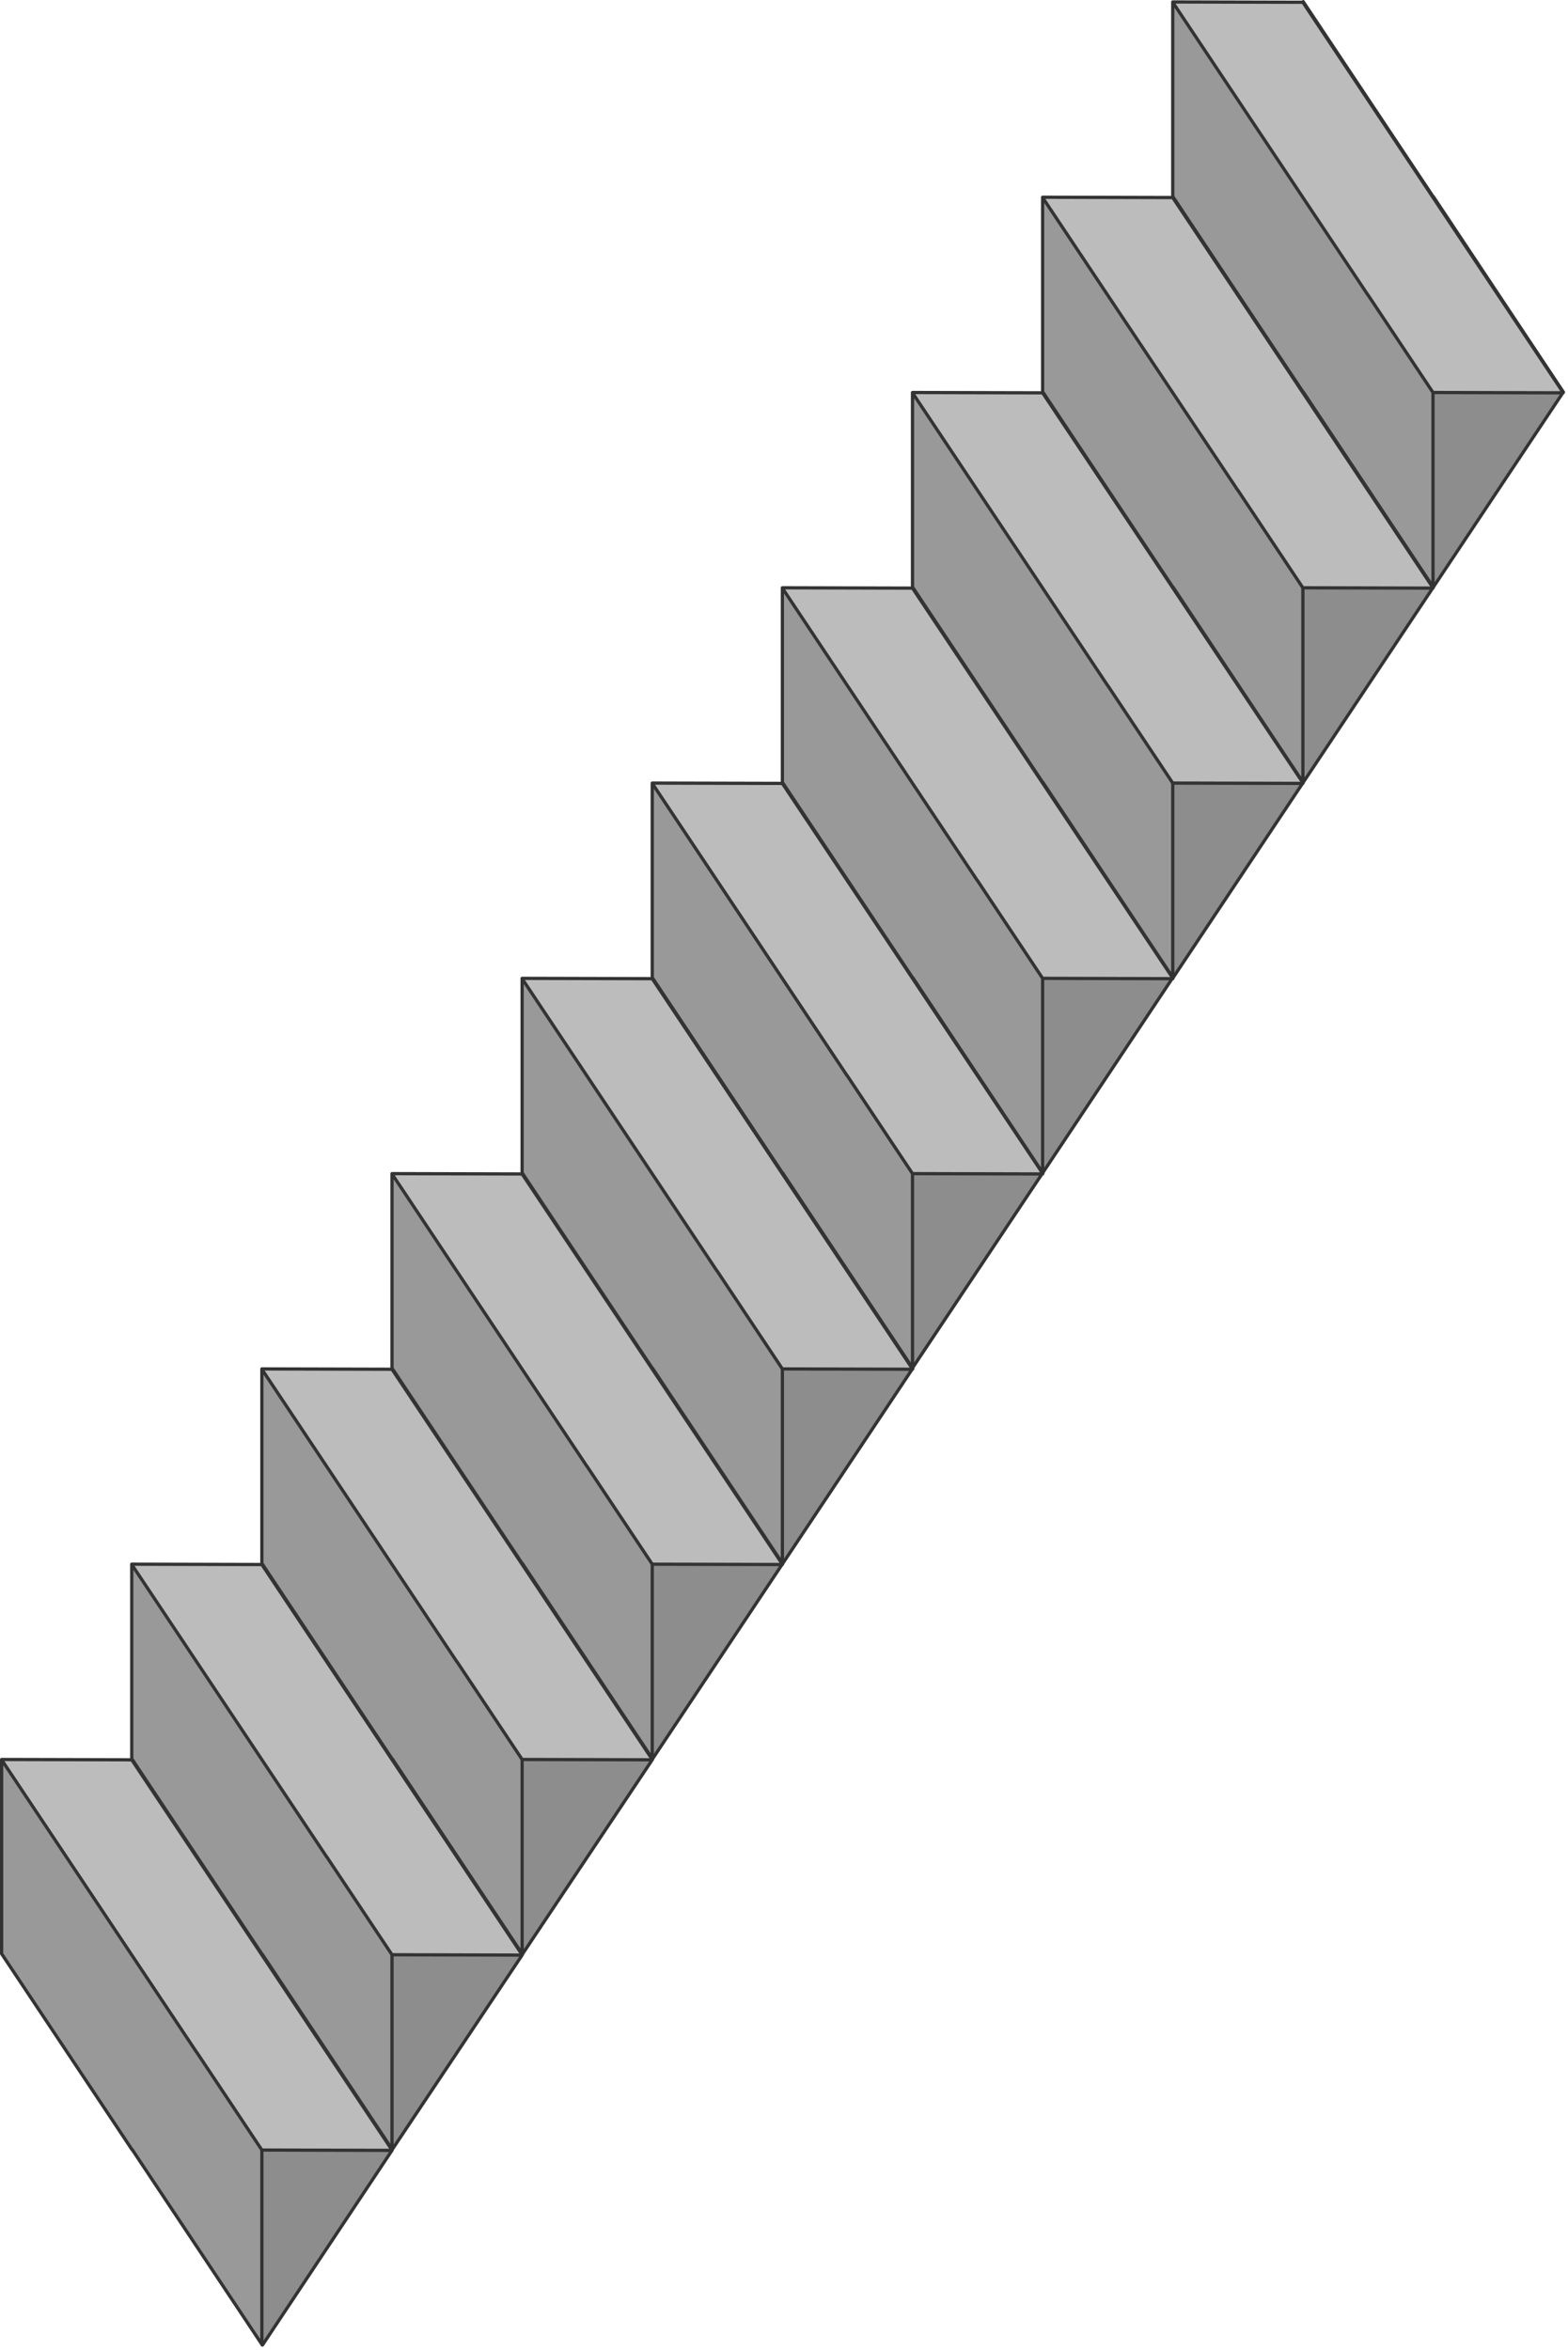 <?xml version="1.0" encoding="utf-8"?>
<svg version="1.1" id="Layer_1"
xmlns="http://www.w3.org/2000/svg"
xmlns:xlink="http://www.w3.org/1999/xlink"
xmlns:author="http://www.sothink.com"
width="241px" height="361px"
xml:space="preserve">
<g id="399" transform="matrix(1, 0, 0, 1, 0.25, 0.25)">
<path style="fill:#BCBCBC;fill-opacity:1" d="M240,60.05L240 60.1L239.95 60.1L220 60.05L210 45.05L209.95 45L180 0.1L180 0.05L199.95 0.1L200 0.1L240 60.05M100,150.1L140 210.05L140 210.1L139.95 210.1L120 210.05L110 195.05L109.95 195L80 150.1L80 150.05L99.95 150.1L100 150.1M60,330.1L59.95 330.1L40 330.05L30 315.05L29.95 315L0 270.1L0 270.05L19.95 270.1L20 270.1L60 330.05L60 330.1M40,240.1L80 300.05L80 300.1L79.95 300.1L60 300.05L50 285.05L49.95 285L20 240.1L20 240.05L39.95 240.1L40 240.1M70,255.05L69.95 255L40 210.1L40 210.05L59.95 210.1L60 210.1L100 270.05L100 270.1L99.95 270.1L80 270.05L70 255.05M80,180.1L120 240.05L119.95 240.1L100 240.05L90 225.05L89.95 225L60 180.1L60 180.05L79.95 180.1L80 180.1M130,165.05L129.95 165L100 120.1L100 120.05L119.95 120.1L120 120.1L160 180L159.9 180.1L140 180.05L130 165.05M120,90.1L120 90.05L139.95 90.1L140 90.1L180 150L179.9 150.1L160 150.05L150 135.05L149.95 135L120 90.1M160,60.1L200 120L199.95 120.1L180 120.05L170 105.05L169.95 105L140 60.1L140 60.05L159.95 60.1L160 60.1M220,90.05L219.95 90.1L200 90.05L190 75.05L189.95 75L160 30.1L160 30.05L179.95 30.1L180 30.1L220 90.05" />
<path style="fill:#999999;fill-opacity:1" d="M40,359.9L20.05 329.95L20.05 330L0 299.9L0 270.1L29.95 315L30 315.05L40 330.05L40 359.9M60,329.9L40.05 299.95L40.05 300L20.05 270L20 269.9L20 240.1L49.95 285L50 285.05L60 300.05L60 329.9M60.05,269.95L60.05 270L40.05 240L40 239.9L40 210.1L69.95 255L70 255.05L80 270.05L80 299.9L60.05 269.95M100,269.9L80.05 239.95L80.05 240L60.05 210L60 209.9L60 180.1L89.95 225L90 225.05L100 240.05L100 269.9M120,239.9L100.05 209.95L100.05 210L80.05 180L80 179.9L80 150.1L109.95 195L110 195.05L120 210.05L120 239.9M140,180.05L140 209.9L120.05 179.95L120.05 180L100.05 150L100 149.9L100 120.1L129.95 165L130 165.05L140 180.05M120.05,120L120 119.9L120 90.1L149.95 135L150 135.05L160 150.05L160 179.9L140.05 149.95L140.05 150L120.05 120M140.05,90L140 89.9L140 60.1L169.95 105L170 105.05L180 120.05L180 149.9L160.05 119.95L160.05 120L140.05 90M200,119.9L180.05 89.95L180.05 90L160.05 60L160 59.9L160 30.1L189.95 75L190 75.05L200 90.05L200 119.9M220,89.9L200.05 59.95L200.05 60L180.05 30L180 29.9L180 0.1L209.95 45L210 45.05L220 60.05L220 89.9" />
<path style="fill:#8D8D8D;fill-opacity:1" d="M220,60.05L239.95 60.1L220.05 89.95L220 89.9L220 60.05M200,119.9L200 90.05L219.95 90.1L200.05 119.95L200 119.9M180,149.9L180 120.05L199.95 120.1L180.05 149.95L180 149.9M160,179.9L160 150.05L179.9 150.1L160 179.95L160 179.9M140,180.05L159.9 180.1L140 209.9L140 180.05M120,239.9L120 210.05L139.95 210.1L120.05 239.95L120 239.9M100,240.05L119.95 240.1L100.05 269.95L100 269.9L100 240.05M80,299.9L80 270.05L99.95 270.1L100 270.1L80.05 299.95L80 299.9M60,300.05L79.95 300.1L80 300.1L60.05 329.95L60 329.9L60 300.05M40,330.05L59.95 330.1L60 330.1L40.1 360L40 359.9L40 330.05" />
<path style="fill:#B0B0B0;fill-opacity:1" d="M220,89.9L220.05 89.95L220.05 90L220 89.9M180,149.9L180.05 149.95L180 149.95L180 149.9M120.05,239.95L120.05 240L120 239.9L120.05 239.95M100.05,269.95L100.05 270L100 269.9L100.05 269.95M80,299.9L80.05 299.95L80.05 300L80 299.9M60.05,329.95L60.05 330L60 329.9L60.05 329.95M40.1,360L40.05 360L40 359.9L40.1 360" />
<path style="fill:#959595;fill-opacity:1" d="M220,90.05L220 90.1L219.95 90.1L220 90.05M200,120L200 120.05L200 120.1L199.95 120.1L200 120M180,150L180 150.05L180 150.1L179.95 150.1L179.9 150.1L180 150M160,180L160 180.05L160 180.1L159.95 180.1L159.9 180.1L160 180M120,240.05L120 240.1L119.95 240.1L120 240.05" />
<path style="fill:none;stroke-width:0.5;stroke-linecap:round;stroke-linejoin:round;stroke-miterlimit:3;stroke:#333333;stroke-opacity:1" d="M199.95,0.1L200 0.1L200.05 0L220.05 30L220.05 29.95L240.05 60L240 60.05L240 60.1L239.95 60.1L220.05 89.95L220.05 90L220 90.05L220 90.1L219.95 90.1L200.05 119.95L200.05 120L200 120.05L200 120.1L199.95 120.1L180.05 149.95L180 149.95L180.05 150L180 150.05L180 150.1L179.95 150.1L179.9 150.1L160 179.95L160.05 180L160 180.05L160 180.1L159.95 180.1L159.9 180.1L140 209.9L140.05 210L140 210.05L140 210.1L139.95 210.1L120.05 239.95L120.05 240L120 240.05L120 240.1L119.95 240.1L100.05 269.95L100.05 270L100 270.1L80.05 299.95L80.05 300L80 300.1L60.05 329.95L60.05 330L60 330.1L40.1 360L40.05 360L40 359.9L20.05 329.95L20.05 330L0 299.9L0 270.1L0 270.05L19.95 270.1L20 270.1L20.05 270L20 269.9L20 240.1L20 240.05L39.95 240.1L40 240.1L40.05 240L40 239.9L40 210.1L40 210.05L59.95 210.1L60 210.1L60.05 210L60 209.9L60 180.1L60 180.05L79.95 180.1L80 180.1L80.05 180L80 179.9L80 150.1L80 150.05L99.95 150.1L100 150.1L100.05 150L100 149.9L100 120.1L100 120.05L119.95 120.1L120 120.1L120.05 120L120 119.9L120 90.1L120 90.05L139.95 90.1L140 90.1L140.05 90L140 89.9L140 60.1L140 60.05L159.95 60.1L160 60.1L160.05 60L160 59.9L160 30.1L160 30.05L179.95 30.1L180 30.1L180.05 30L180 29.9L180 0.1L180 0.05L199.95 0.1L200 0.1M180,0.05L180 0.1L209.95 45L210 45.05L220 60.05L239.95 60.1M179.95,30.1L180 30.1M220.05,90L220 89.9L200.05 59.95L200.05 60L180.05 30M160.05,60L180.05 90L180.05 89.95L200 119.9L200 90.05L190 75.05L189.95 75L160 30.1L160 30.05M200,90.05L219.95 90.1L220 90.05L180 30.1M220,89.9L220 60.05M240,60.05L200 0.1M200,119.9L200.05 119.95L200 120L200 120.05M200,120L199.95 120.1L180 120.05L180 149.9L160.05 119.95L160.05 120L140.05 90M180,120.05L170 105.05L169.95 105L140 60.1L140 60.05M180,150.05L180 150L179.9 150.1L160 150.05L160 179.9L160 179.95L160 180L160 180.05M139.95,90.1L140 90.1L180 150L180 149.95L180 149.9M160,150.05L150 135.05L149.95 135L120 90.1L120 90.05M200,120L160 60.1L159.95 60.1M80,150.05L80 150.1L109.95 195L110 195.05L120 210.05L139.95 210.1M60,180.05L60 180.1L89.95 225L90 225.05L100 240.05L119.95 240.1L120 240.05L80 180.1L79.95 180.1M120,120.1L160 180L159.9 180.1L140 180.05L140 209.9L120.05 179.95L120.05 180L100.05 150M120,120.1L119.95 120.1M100,120.05L100 120.1L129.95 165L130 165.05L140 180.05M140,210.05L100 150.1L99.95 150.1M160,179.9L140.05 149.95L140.05 150L120.05 120M80.05,180L100.05 210L100.05 209.95L120 239.9L120 210.05M120,239.9L120.05 240M100.05,270L100 270.05L100 270.1M99.95,270.1L80 270.05L80 299.9L80.05 300L80 300.05M100.05,270L100 269.9L80.05 239.95L80.05 240L60.05 210M99.95,270.1L100 270.1M100,269.9L100 240.05M100,270.05L60 210.1L59.95 210.1M40,210.05L40 210.1L69.95 255L70 255.05L80 270.05M20,240.05L20 240.1L49.95 285L50 285.05L60 300.05L79.95 300.1L80 300.1L80 300.05L40 240.1L39.95 240.1M20,270.1L60 330.05L60.05 330L60 329.9L40.05 299.95L40.05 300L20.05 270M20,270.1L19.95 270.1M0,270.05L0 270.1L29.95 315L30 315.05L40 330.05L59.95 330.1L60 330.1L60 330.05M40.05,240L60.05 270L60.05 269.95L80 299.9M60,300.05L60 329.9M40,359.9L40 330.05" />
</g>
</svg>
